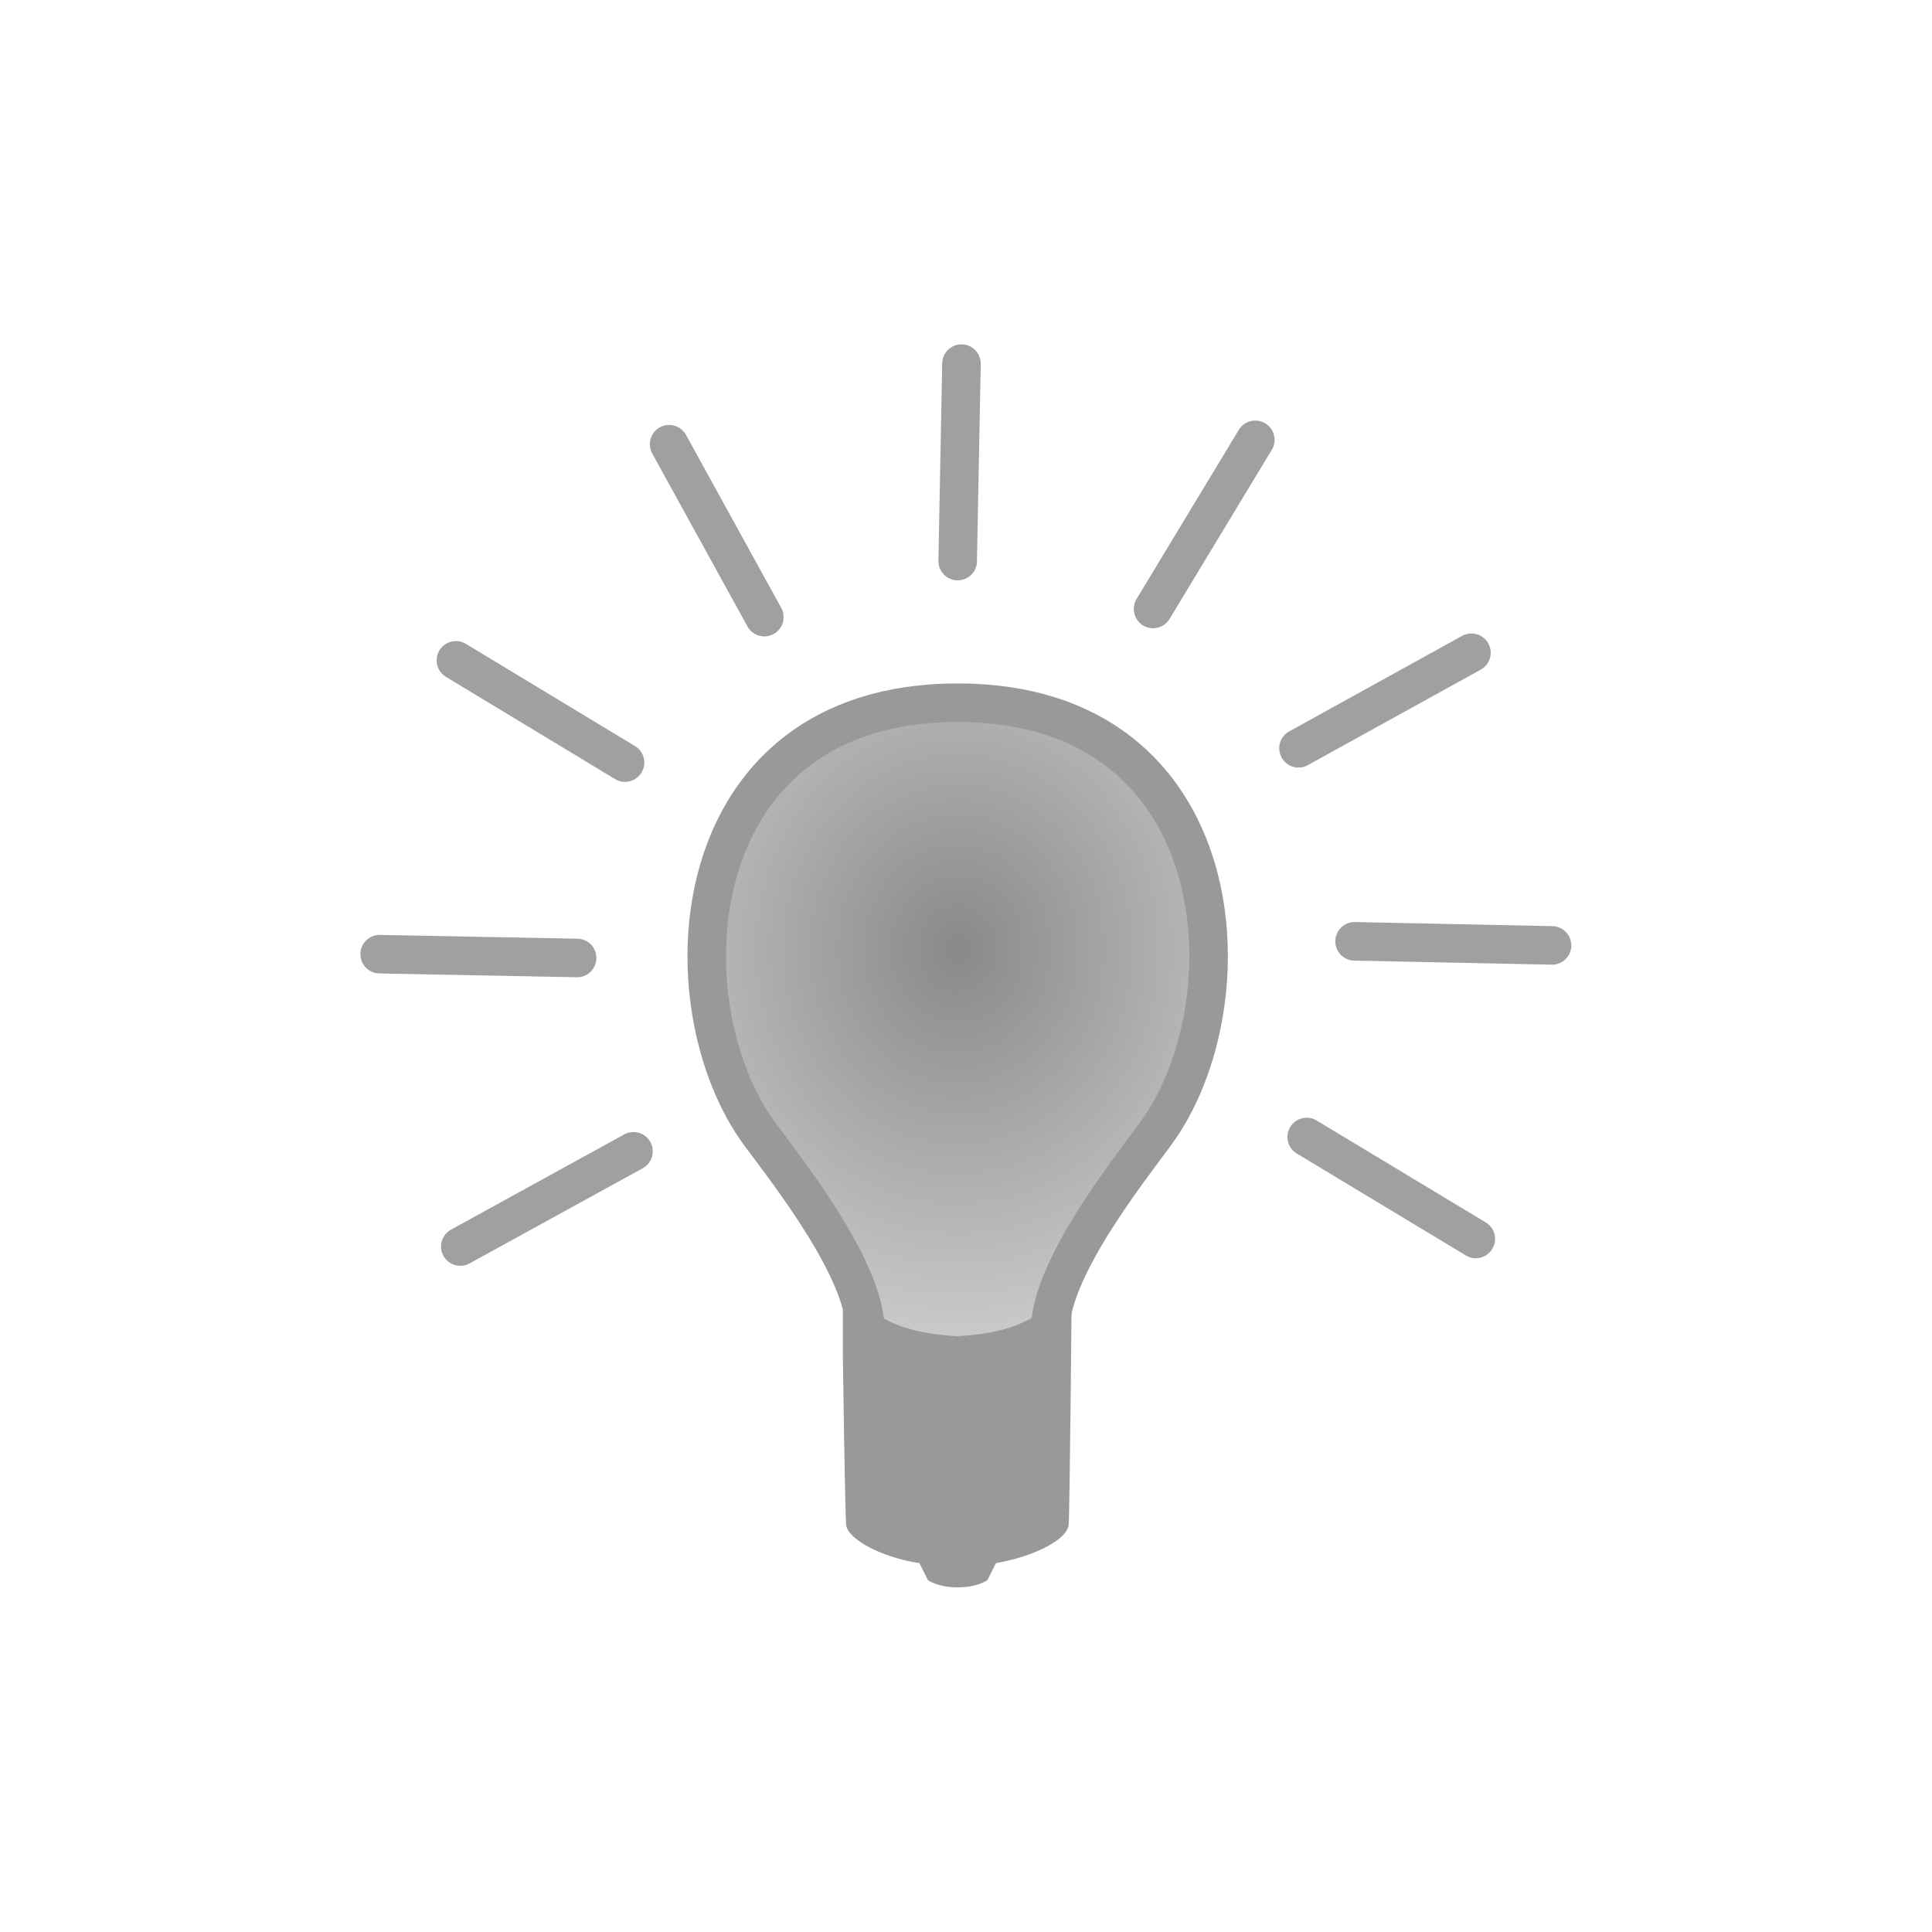 <?xml version="1.0" encoding="UTF-8" standalone="no"?>
<svg
   xmlns:dc="http://purl.org/dc/elements/1.1/"
   xmlns:cc="http://creativecommons.org/ns#"
   xmlns:rdf="http://www.w3.org/1999/02/22-rdf-syntax-ns#"
   xmlns:svg="http://www.w3.org/2000/svg"
   xmlns="http://www.w3.org/2000/svg"
   xmlns:xlink="http://www.w3.org/1999/xlink"
   xmlns:sodipodi="http://sodipodi.sourceforge.net/DTD/sodipodi-0.dtd"
   xmlns:inkscape="http://www.inkscape.org/namespaces/inkscape"
   width="25"
   height="25"
   viewBox="0 0 6.615 6.615"
   version="1.1"
   id="svg8"
   sodipodi:docname="bulb_off_gray.svg"
   inkscape:version="1.0.2 (e86c870879, 2021-01-15)">
  <sodipodi:namedview
     pagecolor="#ffffff"
     bordercolor="#666666"
     borderopacity="1"
     objecttolerance="10"
     gridtolerance="10"
     guidetolerance="10"
     inkscape:pageopacity="0"
     inkscape:pageshadow="2"
     inkscape:window-width="3834"
     inkscape:window-height="2082"
     id="namedview1661"
     showgrid="false"
     inkscape:zoom="45.254834"
     inkscape:cx="19.246212"
     inkscape:cy="23.620918"
     inkscape:window-x="1920"
     inkscape:window-y="30"
     inkscape:window-maximized="1"
     inkscape:current-layer="g1609"
     inkscape:snap-global="true"
     showguides="true"
     inkscape:guide-bbox="true"
     inkscape:document-rotation="0"
     inkscape:pagecheckerboard="false">
    <inkscape:grid
       type="xygrid"
       id="grid2347" />
  </sodipodi:namedview>
  <defs
     id="defs2">
    <linearGradient
       inkscape:collect="always"
       id="linearGradient2364">
      <stop
         style="stop-color:#898989;stop-opacity:1"
         offset="0"
         id="stop2360" />
      <stop
         style="stop-color:#d3d3d3;stop-opacity:1"
         offset="1"
         id="stop2362" />
    </linearGradient>
    <clipPath
       clipPathUnits="userSpaceOnUse"
       id="clipPath924">
      <path
         style="fill:#000000;fill-rule:evenodd;stroke:none;stroke-width:0.265px;stroke-linecap:butt;stroke-linejoin:miter;stroke-opacity:1"
         d="m 1.704,3.77 h 3.232 c 0,0 -0.069,1.562 -1.591,1.562 -1.417,0 -1.641,-1.562 -1.641,-1.562 z"
         id="path926" />
    </clipPath>
    <radialGradient
       inkscape:collect="always"
       xlink:href="#linearGradient2364"
       id="radialGradient2366"
       cx="3.308"
       cy="3.177"
       fx="3.308"
       fy="3.177"
       r="0.926"
       gradientTransform="matrix(1.483,4.4856321e-5,-4.9922207e-5,1.651,-1.599,-2.233)"
       gradientUnits="userSpaceOnUse" />
  </defs>
  <g
     id="g1609"
     style="display:inline"
     transform="translate(-0.029,0.237)">
    <path
       id="glass"
       style="fill:url(#radialGradient2366);fill-rule:evenodd;stroke:#999999;stroke-width:0.132;stroke-linecap:butt;stroke-linejoin:miter;stroke-miterlimit:4;stroke-dasharray:none;stroke-opacity:1;image-rendering:auto;fill-opacity:1"
       d="m 3.308,2.169 c -0.951,0 -1.006,1.034 -0.676,1.479 0.099,0.133 0.357,0.462 0.36,0.667 0.002,0.142 0.081,0.378 0.325,0.378 0.245,0 0.306,-0.236 0.308,-0.378 C 3.626,4.11 3.886,3.78 3.984,3.647 4.314,3.202 4.259,2.169 3.308,2.169 Z"
       sodipodi:nodetypes="zscsccz" />
    <path
       id="socket"
       style="fill:#999999;fill-rule:evenodd;stroke:none;stroke-width:0.265;stroke-linecap:butt;stroke-linejoin:miter;stroke-miterlimit:4;stroke-dasharray:none;stroke-opacity:1;fill-opacity:1"
       d="m 2.915,4.415 c 0,0 0.007,0.518 0.011,0.568 0.004,0.05 0.123,0.113 0.251,0.132 l 0.029,0.058 c 0,0 0.033,0.025 0.102,0.025 0.069,5e-6 0.102,-0.025 0.102,-0.025 l 0.029,-0.058 C 3.571,5.092 3.684,5.034 3.688,4.983 3.692,4.933 3.699,4.131 3.699,4.131 3.637,4.217 3.584,4.323 3.307,4.338 3.029,4.323 2.977,4.217 2.915,4.131 Z"
       sodipodi:nodetypes="cscccccscccc" />
    <g
       id="shine"
       style="stroke:#a0a0a0;stroke-opacity:1;fill:#ffb017;fill-opacity:1">
      <path
         style="fill:#ffb017;fill-rule:evenodd;stroke:#a0a0a0;stroke-width:0.132;stroke-linecap:round;stroke-linejoin:miter;stroke-miterlimit:4;stroke-dasharray:none;stroke-opacity:1;fill-opacity:1"
         d="M 1.605,4.031 2.198,3.705"
         id="use1015"
         inkscape:tile-x0="1.5392597"
         inkscape:tile-y0="3.7849019"
         inkscape:transform-center-x="1.4345773"
         inkscape:transform-center-y="0.85339652" />
      <path
         style="fill:#ffb017;fill-rule:evenodd;stroke:#a0a0a0;stroke-width:0.132;stroke-linecap:round;stroke-linejoin:miter;stroke-miterlimit:4;stroke-dasharray:none;stroke-opacity:1;fill-opacity:1"
         d="m 1.329,3.03 0.676,0.013"
         id="use1017"
         inkscape:tile-x0="1.5392597"
         inkscape:tile-y0="3.7849019"
         inkscape:transform-center-x="1.4345773"
         inkscape:transform-center-y="0.85339652" />
      <path
         style="fill:#ffb017;fill-rule:evenodd;stroke:#a0a0a0;stroke-width:0.132;stroke-linecap:round;stroke-linejoin:miter;stroke-miterlimit:4;stroke-dasharray:none;stroke-opacity:1;fill-opacity:1"
         d="M 1.59,2.024 2.169,2.374"
         id="use1019"
         inkscape:tile-x0="1.5392597"
         inkscape:tile-y0="3.7849019"
         inkscape:transform-center-x="1.4345773"
         inkscape:transform-center-y="0.85339652" />
      <path
         style="fill:#ffb017;fill-rule:evenodd;stroke:#a0a0a0;stroke-width:0.132;stroke-linecap:round;stroke-linejoin:miter;stroke-miterlimit:4;stroke-dasharray:none;stroke-opacity:1;fill-opacity:1"
         d="M 2.32,1.284 2.646,1.876"
         id="use1021"
         inkscape:tile-x0="1.5392597"
         inkscape:tile-y0="3.7849019"
         inkscape:transform-center-x="1.4345773"
         inkscape:transform-center-y="0.85339652" />
      <path
         style="fill:#ffb017;fill-rule:evenodd;stroke:#a0a0a0;stroke-width:0.132;stroke-linecap:round;stroke-linejoin:miter;stroke-miterlimit:4;stroke-dasharray:none;stroke-opacity:1;fill-opacity:1"
         d="M 3.321,1.008 3.308,1.684"
         id="use1023"
         inkscape:tile-x0="1.5392597"
         inkscape:tile-y0="3.7849019"
         inkscape:transform-center-x="1.4345773"
         inkscape:transform-center-y="0.85339652" />
      <path
         style="fill:#ffb017;fill-rule:evenodd;stroke:#a0a0a0;stroke-width:0.132;stroke-linecap:round;stroke-linejoin:miter;stroke-miterlimit:4;stroke-dasharray:none;stroke-opacity:1;fill-opacity:1"
         d="M 4.327,1.269 3.977,1.848"
         id="use1025"
         inkscape:tile-x0="1.5392597"
         inkscape:tile-y0="3.7849019"
         inkscape:transform-center-x="1.4345773"
         inkscape:transform-center-y="0.85339652" />
      <path
         style="fill:#ffb017;fill-rule:evenodd;stroke:#a0a0a0;stroke-width:0.132;stroke-linecap:round;stroke-linejoin:miter;stroke-miterlimit:4;stroke-dasharray:none;stroke-opacity:1;fill-opacity:1"
         d="M 5.067,1.998 4.475,2.325"
         id="use1027"
         inkscape:tile-x0="1.5392597"
         inkscape:tile-y0="3.7849019"
         inkscape:transform-center-x="1.4345773"
         inkscape:transform-center-y="0.85339652" />
      <path
         style="fill:#ffb017;fill-rule:evenodd;stroke:#a0a0a0;stroke-width:0.132;stroke-linecap:round;stroke-linejoin:miter;stroke-miterlimit:4;stroke-dasharray:none;stroke-opacity:1;fill-opacity:1"
         d="M 5.343,3 4.667,2.986"
         id="use1029"
         inkscape:tile-x0="1.5392597"
         inkscape:tile-y0="3.7849019"
         inkscape:transform-center-x="1.4345773"
         inkscape:transform-center-y="0.85339652" />
      <path
         style="fill:#ffb017;fill-rule:evenodd;stroke:#a0a0a0;stroke-width:0.132;stroke-linecap:round;stroke-linejoin:miter;stroke-miterlimit:4;stroke-dasharray:none;stroke-opacity:1;fill-opacity:1"
         d="M 5.082,4.005 4.503,3.656"
         id="use1031"
         inkscape:tile-x0="1.5392597"
         inkscape:tile-y0="3.7849019"
         inkscape:transform-center-x="1.4345773"
         inkscape:transform-center-y="0.85339652" />
    </g>
  </g>
</svg>
